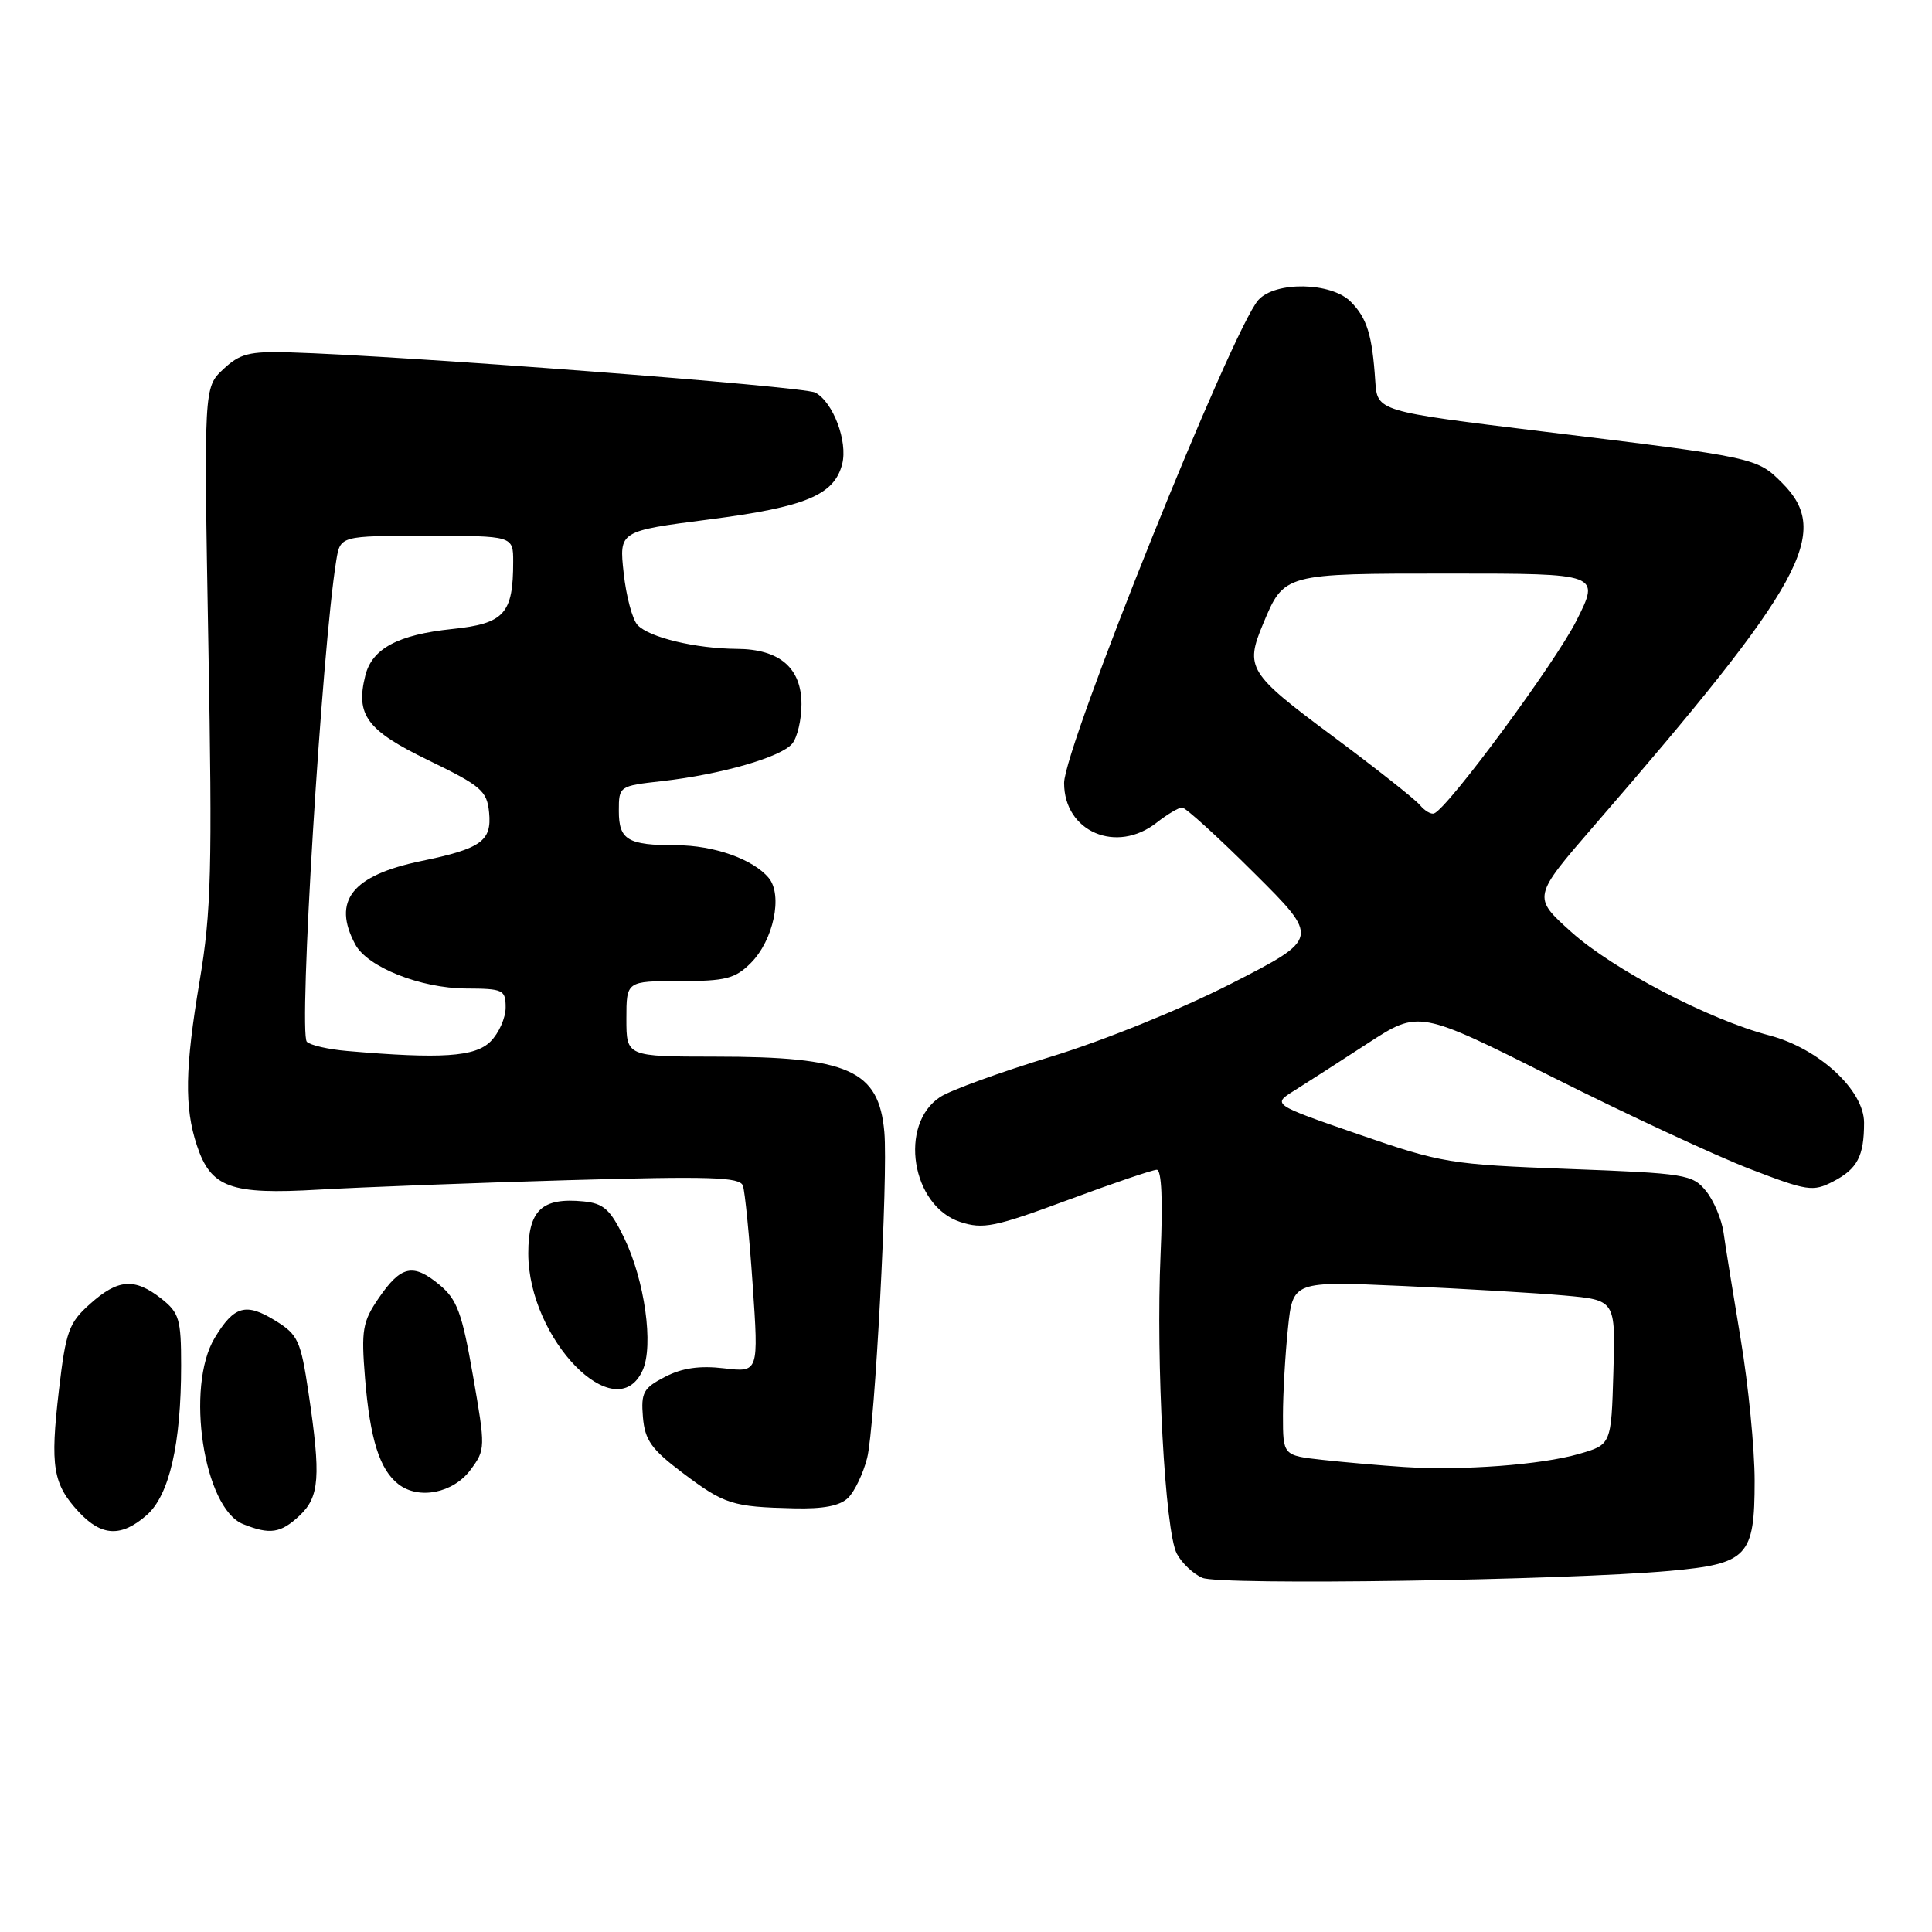 <?xml version="1.0" encoding="UTF-8" standalone="no"?>
<!DOCTYPE svg PUBLIC "-//W3C//DTD SVG 1.1//EN" "http://www.w3.org/Graphics/SVG/1.1/DTD/svg11.dtd" >
<svg xmlns="http://www.w3.org/2000/svg" xmlns:xlink="http://www.w3.org/1999/xlink" version="1.1" viewBox="0 0 256 256">
 <g >
 <path fill="currentColor"
d=" M 221.24 208.15 C 231.59 207.21 232.50 206.25 232.50 196.22 C 232.50 191.97 231.67 183.55 230.66 177.50 C 229.65 171.45 228.62 165.07 228.38 163.32 C 228.13 161.57 227.09 159.10 226.06 157.82 C 224.27 155.62 223.36 155.47 207.84 154.89 C 192.16 154.30 191.04 154.12 180.03 150.31 C 168.55 146.34 168.55 146.34 171.53 144.49 C 173.16 143.47 177.54 140.65 181.26 138.23 C 188.01 133.84 188.01 133.84 205.83 142.78 C 215.63 147.70 227.33 153.14 231.84 154.88 C 239.48 157.82 240.22 157.94 242.89 156.56 C 246.12 154.89 247.00 153.21 247.00 148.76 C 247.00 144.45 240.99 138.91 234.46 137.20 C 226.44 135.10 213.73 128.46 208.19 123.48 C 203.05 118.86 203.05 118.86 211.27 109.36 C 239.09 77.24 242.74 70.58 236.15 64.00 C 232.79 60.64 232.77 60.63 204.47 57.18 C 182.50 54.50 182.50 54.50 182.23 50.50 C 181.83 44.38 181.13 42.13 178.97 39.97 C 176.38 37.38 168.99 37.25 166.74 39.75 C 163.30 43.58 141.01 99.01 141.00 103.75 C 141.00 110.22 147.95 113.19 153.27 109.00 C 154.67 107.90 156.19 107.00 156.64 107.00 C 157.09 107.00 161.38 110.90 166.17 115.67 C 174.88 124.33 174.88 124.33 163.19 130.31 C 156.49 133.73 146.28 137.87 139.28 140.01 C 132.56 142.06 125.94 144.46 124.57 145.36 C 119.05 148.98 120.77 159.78 127.22 161.91 C 130.26 162.91 131.80 162.60 141.46 159.02 C 147.41 156.81 152.73 155.00 153.28 155.00 C 153.92 155.00 154.10 159.10 153.78 166.25 C 153.15 180.52 154.37 202.96 155.94 205.88 C 156.59 207.11 158.11 208.55 159.32 209.07 C 161.62 210.09 207.30 209.40 221.24 208.15 Z  M 19.45 200.75 C 22.44 198.12 24.00 191.32 24.00 180.94 C 24.00 174.79 23.75 173.95 21.37 172.07 C 17.84 169.30 15.63 169.46 11.93 172.78 C 9.12 175.28 8.72 176.38 7.80 184.28 C 6.63 194.33 7.01 196.64 10.43 200.33 C 13.45 203.59 16.08 203.71 19.45 200.75 Z  M 39.69 200.83 C 42.34 198.33 42.54 195.70 40.88 184.55 C 39.85 177.64 39.49 176.85 36.49 175.00 C 32.58 172.58 31.02 173.02 28.45 177.28 C 24.54 183.77 26.99 199.86 32.21 201.95 C 35.77 203.38 37.19 203.17 39.69 200.83 Z  M 112.40 198.45 C 113.25 197.61 114.38 195.24 114.90 193.20 C 115.92 189.21 117.69 155.76 117.18 150.00 C 116.45 141.79 112.47 140.01 94.75 140.01 C 83.00 140.00 83.00 140.00 83.00 135.00 C 83.00 130.00 83.00 130.00 90.05 130.00 C 96.14 130.00 97.41 129.68 99.48 127.61 C 102.49 124.60 103.76 118.62 101.86 116.33 C 99.80 113.85 94.58 112.00 89.61 112.00 C 83.17 112.00 82.00 111.30 82.00 107.46 C 82.00 104.16 82.03 104.14 87.75 103.50 C 95.56 102.61 103.48 100.34 104.97 98.54 C 105.65 97.72 106.20 95.37 106.20 93.32 C 106.20 88.50 103.30 86.01 97.64 85.98 C 92.17 85.94 86.02 84.47 84.48 82.82 C 83.80 82.10 82.97 79.00 82.64 75.93 C 82.03 70.37 82.03 70.37 93.97 68.83 C 106.77 67.18 110.56 65.59 111.60 61.47 C 112.35 58.47 110.39 53.28 108.03 52.02 C 106.49 51.19 53.14 47.12 38.32 46.69 C 33.03 46.54 31.78 46.86 29.58 48.93 C 27.01 51.34 27.01 51.34 27.61 85.42 C 28.14 115.24 28.00 120.81 26.45 130.00 C 24.51 141.54 24.42 146.72 26.08 151.75 C 27.94 157.38 30.51 158.32 42.25 157.63 C 47.89 157.31 62.73 156.74 75.23 156.38 C 94.13 155.84 98.04 155.96 98.44 157.11 C 98.71 157.88 99.29 163.75 99.73 170.18 C 100.53 181.85 100.53 181.85 95.94 181.31 C 92.73 180.93 90.39 181.26 88.12 182.44 C 85.25 183.92 84.92 184.52 85.19 187.77 C 85.45 190.84 86.31 192.04 90.46 195.17 C 95.98 199.33 97.03 199.67 105.18 199.86 C 109.11 199.96 111.33 199.53 112.40 198.45 Z  M 62.34 194.77 C 64.34 192.07 64.34 191.88 62.67 182.27 C 61.22 173.94 60.56 172.17 58.23 170.24 C 54.73 167.34 53.13 167.70 50.18 172.01 C 48.04 175.14 47.85 176.23 48.37 182.62 C 49.03 190.69 50.30 194.73 52.79 196.66 C 55.49 198.76 60.04 197.85 62.34 194.77 Z  M 85.15 181.58 C 86.64 178.30 85.43 169.64 82.69 164.00 C 80.85 160.23 79.98 159.45 77.30 159.19 C 71.80 158.66 70.00 160.35 70.00 166.08 C 70.00 177.46 81.61 189.35 85.15 181.58 Z  M 186.00 194.38 C 182.97 194.18 178.14 193.76 175.25 193.44 C 170.00 192.86 170.00 192.86 170.00 187.57 C 170.00 184.67 170.30 179.47 170.66 176.02 C 171.31 169.75 171.31 169.75 185.91 170.40 C 193.93 170.76 203.55 171.33 207.28 171.66 C 214.07 172.27 214.07 172.27 213.78 181.84 C 213.50 191.42 213.50 191.42 209.23 192.65 C 204.22 194.10 193.75 194.88 186.00 194.38 Z  M 188.14 106.67 C 187.50 105.90 182.26 101.76 176.49 97.47 C 165.42 89.24 164.94 88.46 167.36 82.68 C 170.16 75.97 170.06 76.00 192.09 76.00 C 212.03 76.00 212.03 76.00 208.88 82.25 C 206.05 87.86 191.87 107.08 190.03 107.78 C 189.63 107.94 188.78 107.44 188.14 106.67 Z  M 46.00 139.26 C 43.52 139.05 41.12 138.50 40.66 138.04 C 39.53 136.94 42.66 85.88 44.56 74.25 C 45.09 71.00 45.09 71.00 56.55 71.00 C 68.00 71.00 68.00 71.00 68.00 74.43 C 68.00 81.34 66.83 82.63 59.90 83.35 C 52.74 84.10 49.30 85.94 48.41 89.51 C 47.09 94.75 48.60 96.78 56.77 100.74 C 63.79 104.15 64.53 104.79 64.81 107.68 C 65.17 111.44 63.76 112.45 55.83 114.09 C 46.63 116.00 43.98 119.36 47.08 125.15 C 48.69 128.15 55.74 130.95 61.75 130.98 C 66.68 131.00 67.00 131.15 67.00 133.50 C 67.00 134.88 66.10 136.90 65.00 138.00 C 62.96 140.04 58.48 140.34 46.00 139.26 Z "/>
</g>
</svg>